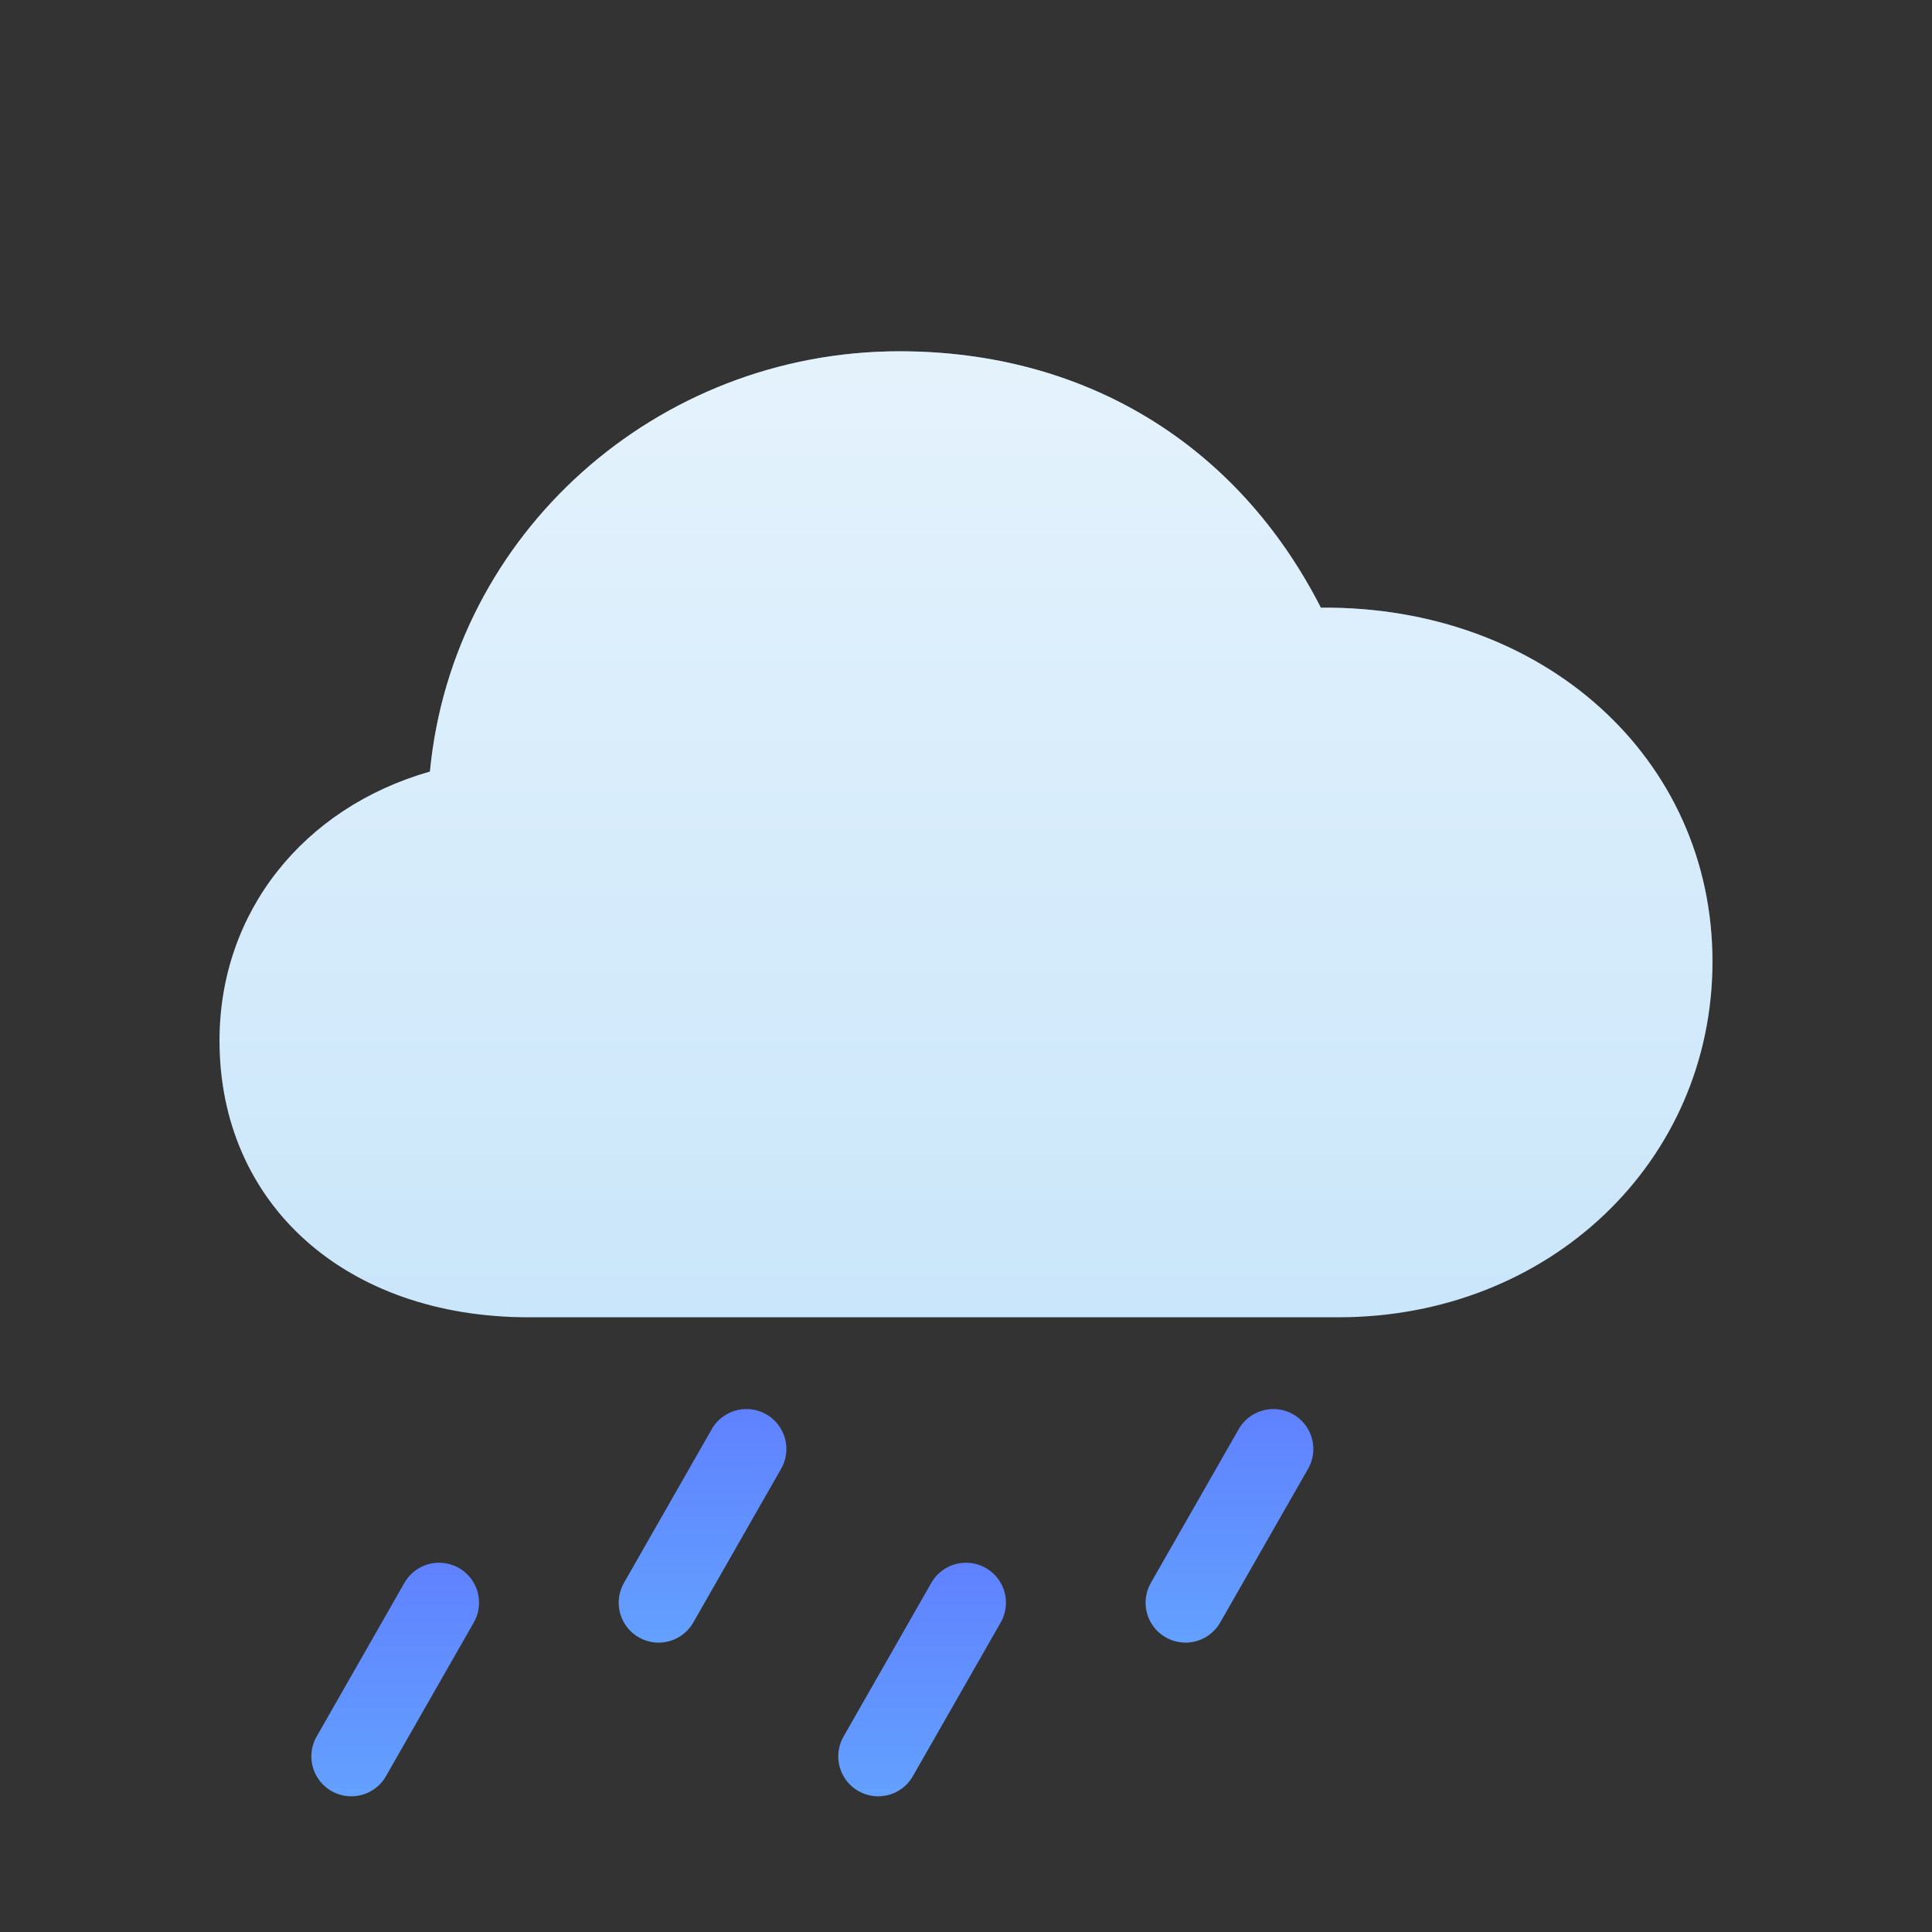 <svg viewBox="0 0 40 40" fill="none" xmlns="http://www.w3.org/2000/svg">
<rect x="0" y="0" width="40" height="40" fill="#333333" stroke="none"/>
<path d="M10.945 27.273C7.154 27.273 4.545 24.927 4.545 21.545C4.545 18.885 6.28 16.722 8.901 15.975C9.372 11.047 13.594 7.273 18.622 7.273C22.454 7.273 25.613 9.186 27.347 12.581C31.959 12.541 35.455 15.7 35.455 19.907C35.455 24.049 32.08 27.273 27.71 27.273H10.945Z" fill="#CAE6FA"/>
<path d="M10.945 27.273C7.154 27.273 4.545 24.927 4.545 21.545C4.545 18.885 6.28 16.722 8.901 15.975C9.372 11.047 13.594 7.273 18.622 7.273C22.454 7.273 25.613 9.186 27.347 12.581C31.959 12.541 35.455 15.7 35.455 19.907C35.455 24.049 32.08 27.273 27.71 27.273H10.945Z" fill="url(#paint0_linear)" fill-opacity="0.5"/>
<path d="M7.273 36.364L9.091 33.182" stroke="#63A1FF" stroke-width="1.653" stroke-linecap="round" stroke-linejoin="round"/>
<path d="M7.273 36.364L9.091 33.182" stroke="url(#paint1_linear)" stroke-opacity="0.2" stroke-width="1.653" stroke-linecap="round" stroke-linejoin="round"/>
<path d="M15.454 30L13.636 33.182" stroke="#63A1FF" stroke-width="1.653" stroke-linecap="round" stroke-linejoin="round"/>
<path d="M15.454 30L13.636 33.182" stroke="url(#paint2_linear)" stroke-opacity="0.2" stroke-width="1.653" stroke-linecap="round" stroke-linejoin="round"/>
<path d="M18.182 36.364L20 33.182" stroke="#63A1FF" stroke-width="1.653" stroke-linecap="round" stroke-linejoin="round"/>
<path d="M18.182 36.364L20 33.182" stroke="url(#paint3_linear)" stroke-opacity="0.2" stroke-width="1.653" stroke-linecap="round" stroke-linejoin="round"/>
<path d="M26.364 30L24.545 33.182" stroke="#63A1FF" stroke-width="1.653" stroke-linecap="round" stroke-linejoin="round"/>
<path d="M26.364 30L24.545 33.182" stroke="url(#paint4_linear)" stroke-opacity="0.2" stroke-width="1.653" stroke-linecap="round" stroke-linejoin="round"/>
<defs>
<linearGradient id="paint0_linear" x1="20" y1="7.273" x2="20" y2="27.273" gradientUnits="userSpaceOnUse">
<stop stop-color="white"/>
<stop offset="1" stop-color="white" stop-opacity="0"/>
</linearGradient>
<linearGradient id="paint1_linear" x1="8.182" y1="32.273" x2="8.182" y2="37.273" gradientUnits="userSpaceOnUse">
<stop stop-color="#5200FF"/>
<stop offset="1" stop-color="#5200FF" stop-opacity="0"/>
</linearGradient>
<linearGradient id="paint2_linear" x1="14.545" y1="29.091" x2="14.545" y2="34.091" gradientUnits="userSpaceOnUse">
<stop stop-color="#5200FF"/>
<stop offset="1" stop-color="#5200FF" stop-opacity="0"/>
</linearGradient>
<linearGradient id="paint3_linear" x1="19.091" y1="32.273" x2="19.091" y2="37.273" gradientUnits="userSpaceOnUse">
<stop stop-color="#5200FF"/>
<stop offset="1" stop-color="#5200FF" stop-opacity="0"/>
</linearGradient>
<linearGradient id="paint4_linear" x1="25.454" y1="29.091" x2="25.454" y2="34.091" gradientUnits="userSpaceOnUse">
<stop stop-color="#5200FF"/>
<stop offset="1" stop-color="#5200FF" stop-opacity="0"/>
</linearGradient>
</defs>
</svg>
